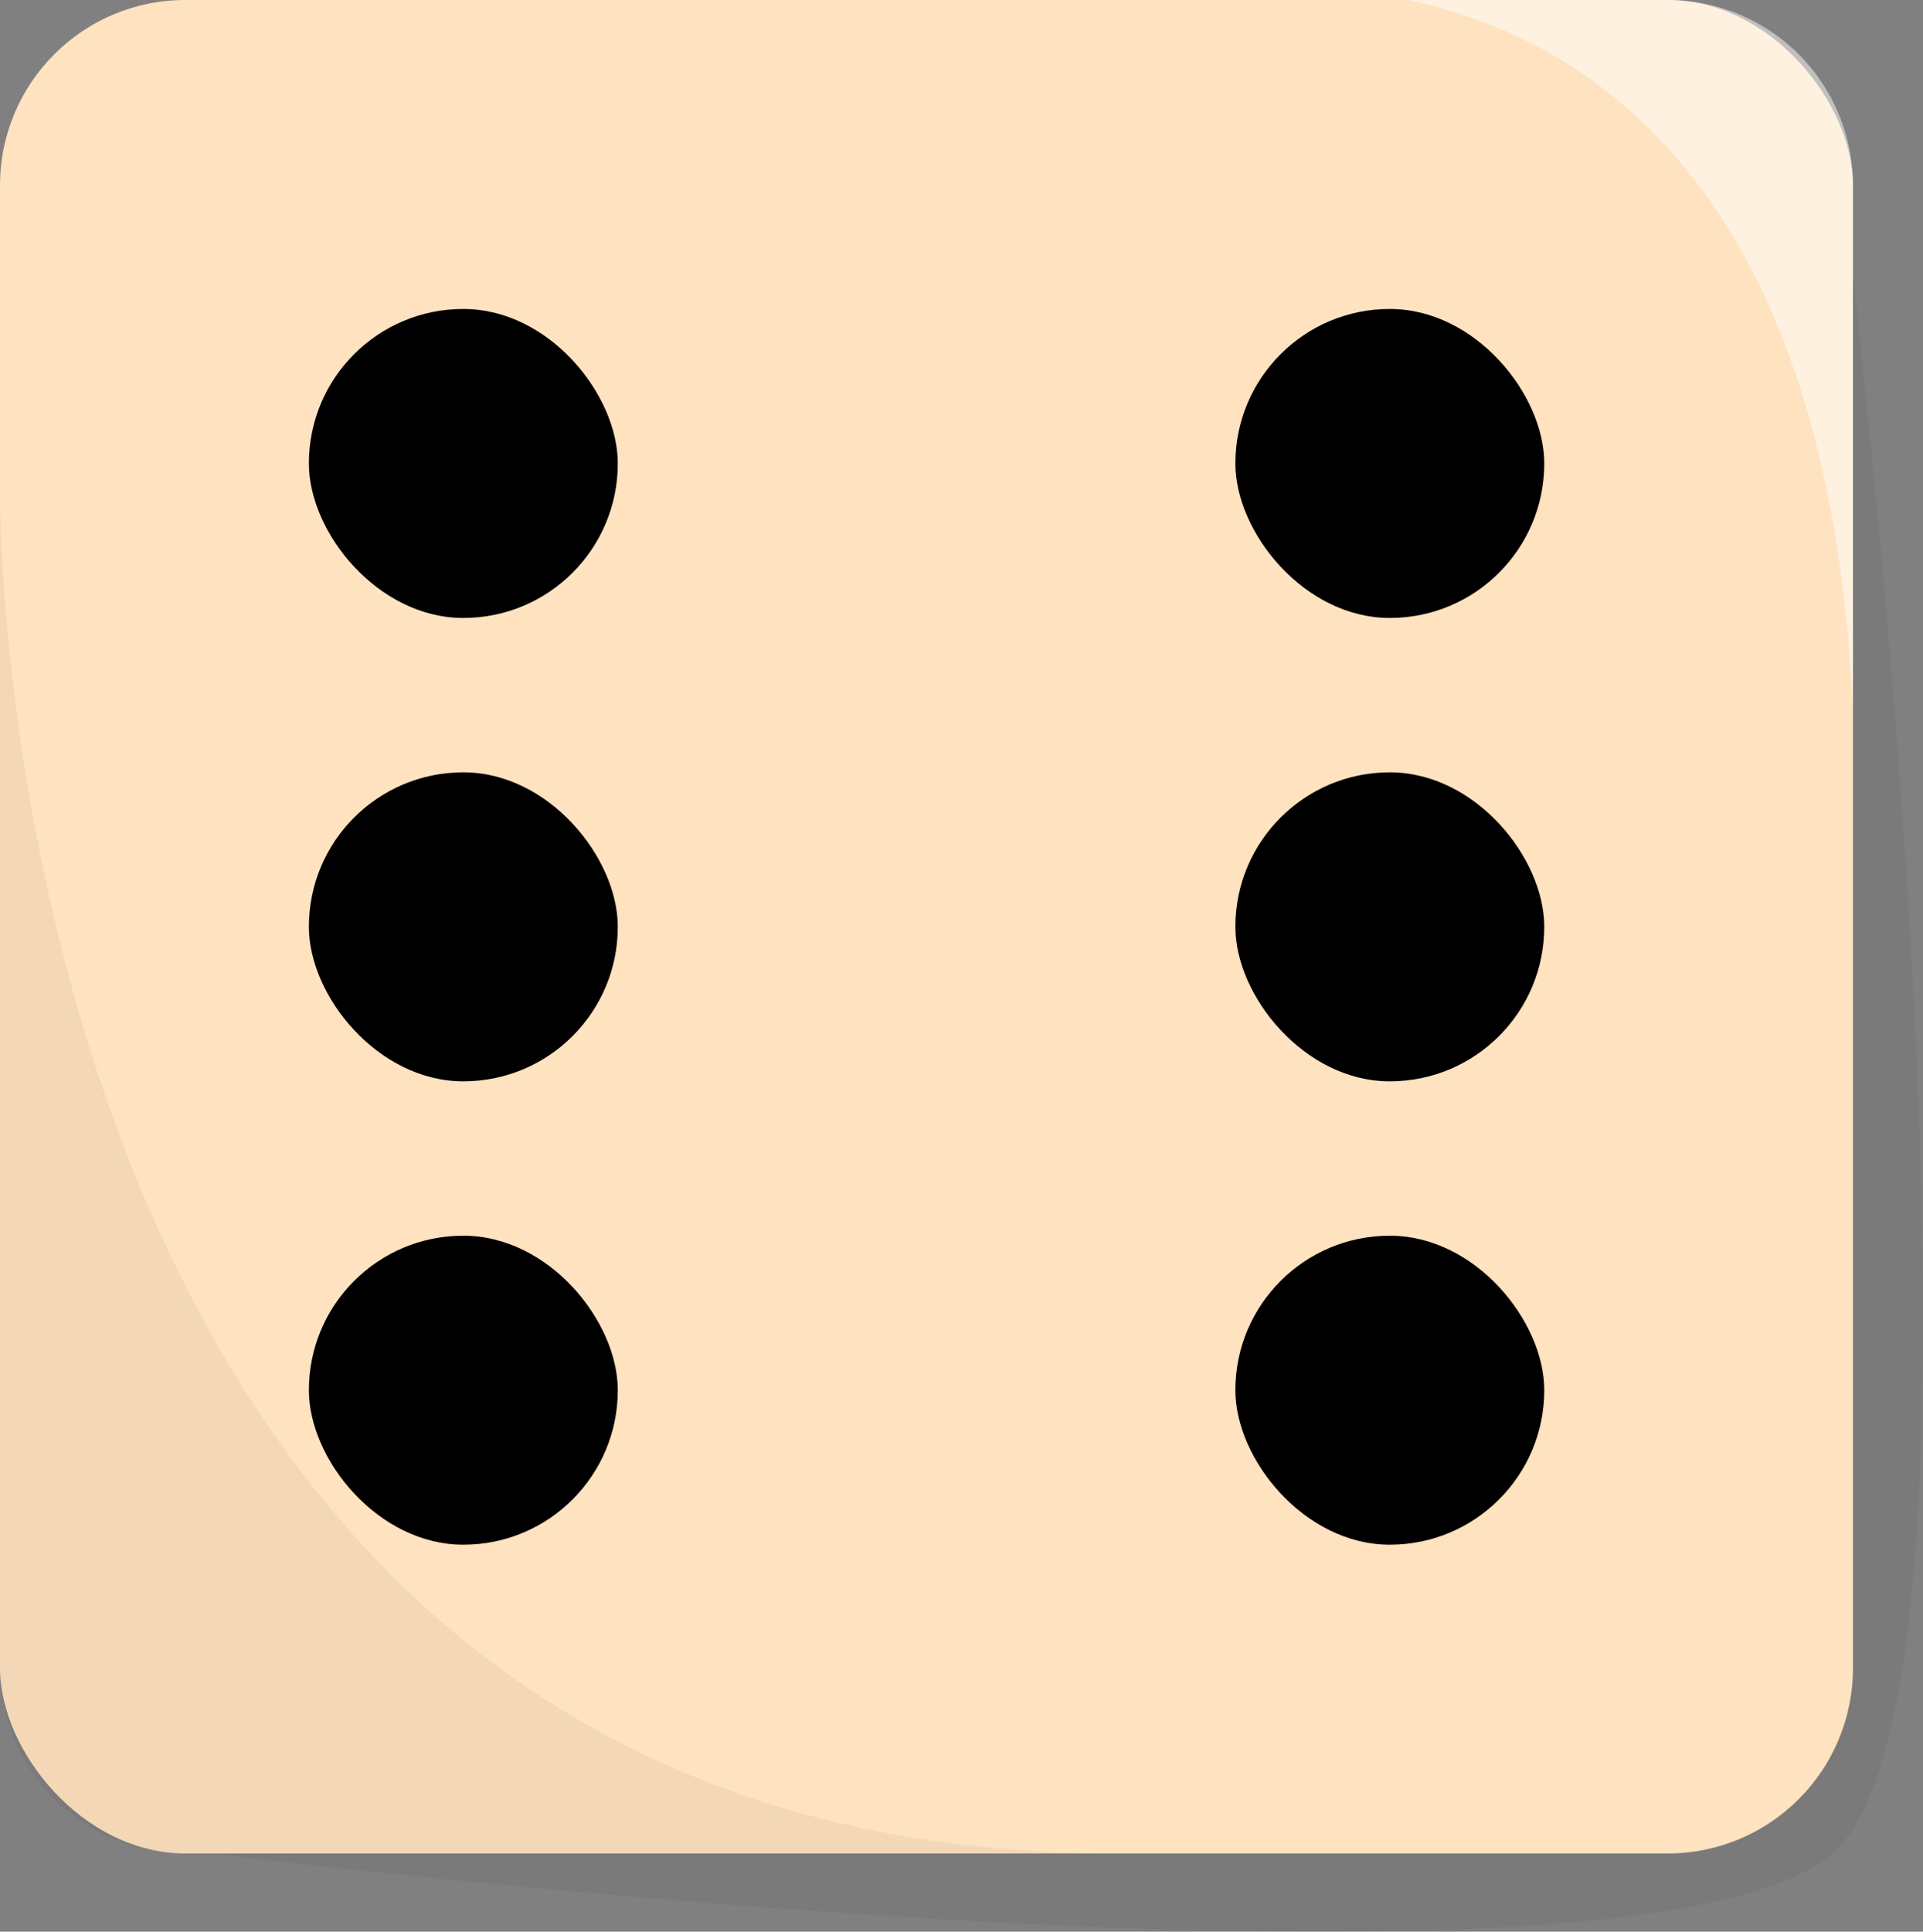 <svg xmlns="http://www.w3.org/2000/svg" viewBox="0 0 103.78 104.22"><rect x="0" y="0" width="103.78" height="104.22" fill="#808080" stroke="none"/><defs><style>.cls-1{fill:#ffe2c0;}.cls-2{opacity:0.05;}.cls-3{fill:#fff;opacity:0.5;}</style></defs><title>6</title><g id="Layer_2" data-name="Layer 2"><g id="Layer_1-2" data-name="Layer 1"><rect class="cls-1" width="100" height="100" rx="10" ry="10"/><path class="cls-2" d="M60.14,100H10A10,10,0,0,1,0,90V26.49C0,30.32.81,100,60.14,100Z"/><path class="cls-3" d="M100,10V38.47C98.79,10.6,86.21,2.19,76,0H90A10,10,0,0,1,100,10Z"/><path class="cls-2" d="M98.89,100c-11,9.5-87.5,0-87.5,0H90a10,10,0,0,0,10-10V14.86C102.49,37.28,107.62,92.46,98.89,100Z"/><g id="_6" data-name="6"><rect x="16.67" y="16.67" width="16.67" height="16.67" rx="8.33" ry="8.33"/><rect x="66.67" y="66.67" width="16.67" height="16.67" rx="8.33" ry="8.33"/><rect x="66.67" y="41.67" width="16.67" height="16.67" rx="8.33" ry="8.33"/><rect x="16.67" y="41.67" width="16.67" height="16.67" rx="8.33" ry="8.33"/><rect x="16.67" y="66.67" width="16.67" height="16.67" rx="8.33" ry="8.33"/><rect x="66.67" y="16.67" width="16.67" height="16.67" rx="8.33" ry="8.33"/></g></g></g></svg>